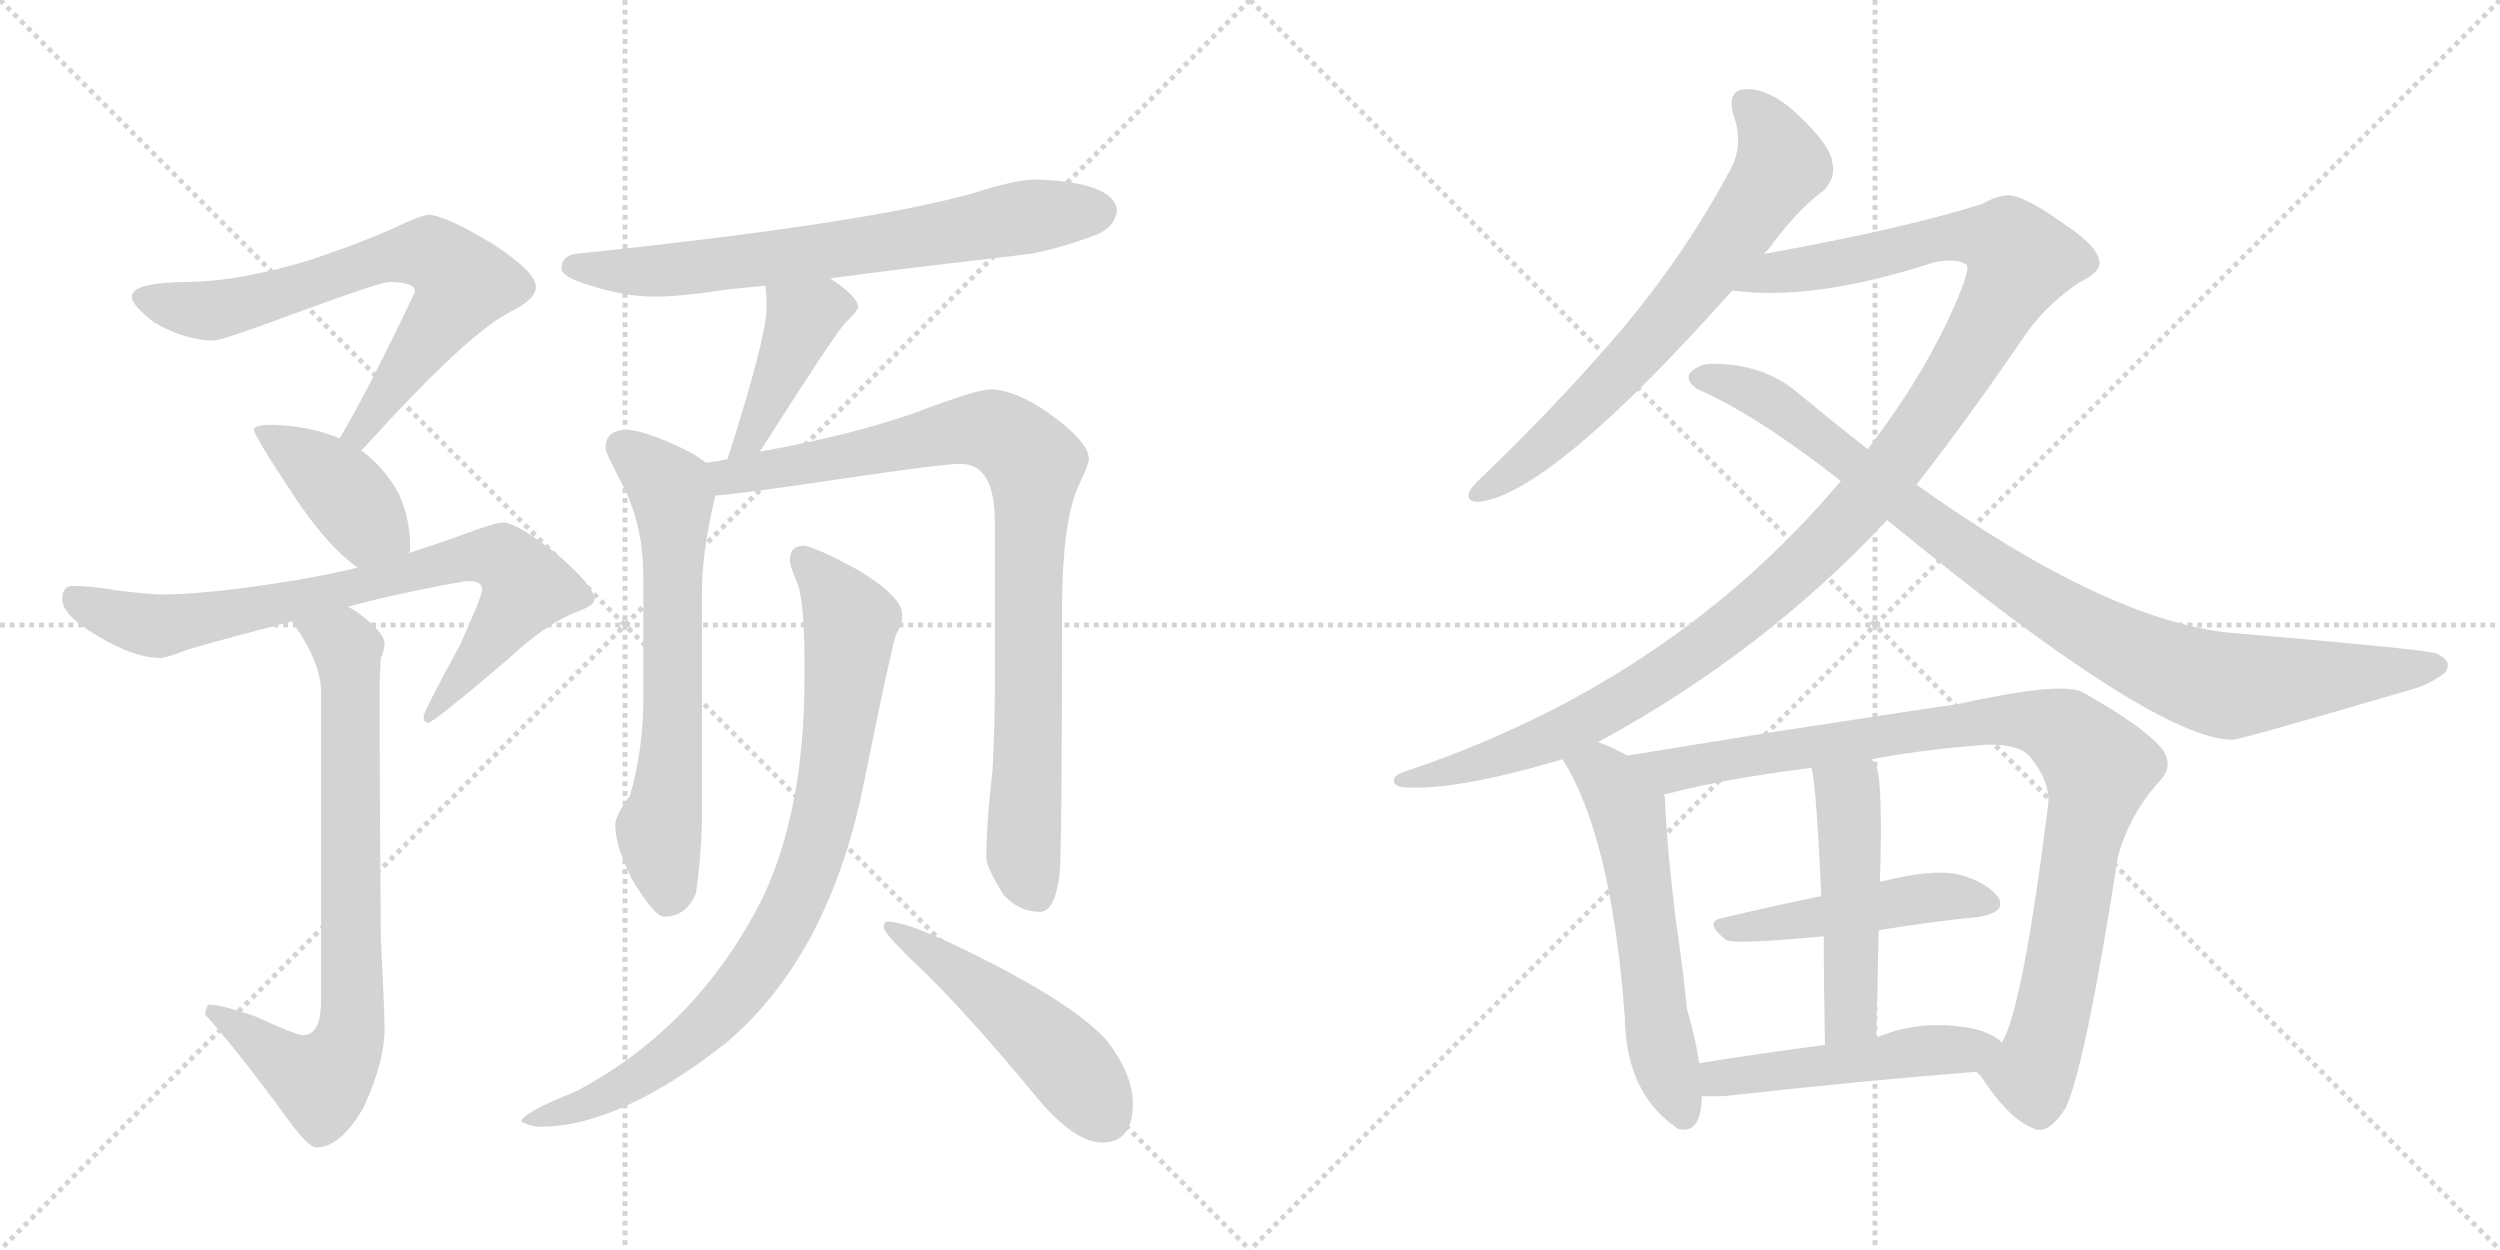 <svg version="1.1" viewBox="0 0 2048 1024" xmlns="http://www.w3.org/2000/svg">
  <g stroke="lightgray" stroke-dasharray="1,1" stroke-width="1" transform="scale(4, 4)">
    <line x1="0" y1="0" x2="256" y2="256"></line>
    <line x1="256" y1="0" x2="0" y2="256"></line>
    <line x1="128" y1="0" x2="128" y2="256"></line>
    <line x1="0" y1="128" x2="256" y2="128"></line>
    <line x1="256" y1="0" x2="512" y2="256"></line>
    <line x1="512" y1="0" x2="256" y2="256"></line>
    <line x1="384" y1="0" x2="384" y2="256"></line>
    <line x1="256" y1="128" x2="512" y2="128"></line>
  </g>
<g transform="scale(1, -1) translate(0, -850)">
   <style type="text/css">
    @keyframes keyframes0 {
      from {
       stroke: black;
       stroke-dashoffset: 699;
       stroke-width: 128;
       }
       69% {
       animation-timing-function: step-end;
       stroke: black;
       stroke-dashoffset: 0;
       stroke-width: 128;
       }
       to {
       stroke: black;
       stroke-width: 1024;
       }
       }
       #make-me-a-hanzi-animation-0 {
         animation: keyframes0 0.819s both;
         animation-delay: 0s;
         animation-timing-function: linear;
       }
    @keyframes keyframes1 {
      from {
       stroke: black;
       stroke-dashoffset: 404;
       stroke-width: 128;
       }
       57% {
       animation-timing-function: step-end;
       stroke: black;
       stroke-dashoffset: 0;
       stroke-width: 128;
       }
       to {
       stroke: black;
       stroke-width: 1024;
       }
       }
       #make-me-a-hanzi-animation-1 {
         animation: keyframes1 0.579s both;
         animation-delay: 0.819s;
         animation-timing-function: linear;
       }
    @keyframes keyframes2 {
      from {
       stroke: black;
       stroke-dashoffset: 779;
       stroke-width: 128;
       }
       72% {
       animation-timing-function: step-end;
       stroke: black;
       stroke-dashoffset: 0;
       stroke-width: 128;
       }
       to {
       stroke: black;
       stroke-width: 1024;
       }
       }
       #make-me-a-hanzi-animation-2 {
         animation: keyframes2 0.884s both;
         animation-delay: 1.398s;
         animation-timing-function: linear;
       }
    @keyframes keyframes3 {
      from {
       stroke: black;
       stroke-dashoffset: 763;
       stroke-width: 128;
       }
       71% {
       animation-timing-function: step-end;
       stroke: black;
       stroke-dashoffset: 0;
       stroke-width: 128;
       }
       to {
       stroke: black;
       stroke-width: 1024;
       }
       }
       #make-me-a-hanzi-animation-3 {
         animation: keyframes3 0.871s both;
         animation-delay: 2.282s;
         animation-timing-function: linear;
       }
    @keyframes keyframes4 {
      from {
       stroke: black;
       stroke-dashoffset: 692;
       stroke-width: 128;
       }
       69% {
       animation-timing-function: step-end;
       stroke: black;
       stroke-dashoffset: 0;
       stroke-width: 128;
       }
       to {
       stroke: black;
       stroke-width: 1024;
       }
       }
       #make-me-a-hanzi-animation-4 {
         animation: keyframes4 0.813s both;
         animation-delay: 3.153s;
         animation-timing-function: linear;
       }
    @keyframes keyframes5 {
      from {
       stroke: black;
       stroke-dashoffset: 420;
       stroke-width: 128;
       }
       58% {
       animation-timing-function: step-end;
       stroke: black;
       stroke-dashoffset: 0;
       stroke-width: 128;
       }
       to {
       stroke: black;
       stroke-width: 1024;
       }
       }
       #make-me-a-hanzi-animation-5 {
         animation: keyframes5 0.592s both;
         animation-delay: 3.966s;
         animation-timing-function: linear;
       }
    @keyframes keyframes6 {
      from {
       stroke: black;
       stroke-dashoffset: 648;
       stroke-width: 128;
       }
       68% {
       animation-timing-function: step-end;
       stroke: black;
       stroke-dashoffset: 0;
       stroke-width: 128;
       }
       to {
       stroke: black;
       stroke-width: 1024;
       }
       }
       #make-me-a-hanzi-animation-6 {
         animation: keyframes6 0.777s both;
         animation-delay: 4.557s;
         animation-timing-function: linear;
       }
    @keyframes keyframes7 {
      from {
       stroke: black;
       stroke-dashoffset: 888;
       stroke-width: 128;
       }
       74% {
       animation-timing-function: step-end;
       stroke: black;
       stroke-dashoffset: 0;
       stroke-width: 128;
       }
       to {
       stroke: black;
       stroke-width: 1024;
       }
       }
       #make-me-a-hanzi-animation-7 {
         animation: keyframes7 0.973s both;
         animation-delay: 5.335s;
         animation-timing-function: linear;
       }
    @keyframes keyframes8 {
      from {
       stroke: black;
       stroke-dashoffset: 849;
       stroke-width: 128;
       }
       73% {
       animation-timing-function: step-end;
       stroke: black;
       stroke-dashoffset: 0;
       stroke-width: 128;
       }
       to {
       stroke: black;
       stroke-width: 1024;
       }
       }
       #make-me-a-hanzi-animation-8 {
         animation: keyframes8 0.941s both;
         animation-delay: 6.307s;
         animation-timing-function: linear;
       }
    @keyframes keyframes9 {
      from {
       stroke: black;
       stroke-dashoffset: 492;
       stroke-width: 128;
       }
       62% {
       animation-timing-function: step-end;
       stroke: black;
       stroke-dashoffset: 0;
       stroke-width: 128;
       }
       to {
       stroke: black;
       stroke-width: 1024;
       }
       }
       #make-me-a-hanzi-animation-9 {
         animation: keyframes9 0.65s both;
         animation-delay: 7.248s;
         animation-timing-function: linear;
       }
    @keyframes keyframes10 {
      from {
       stroke: black;
       stroke-dashoffset: 682;
       stroke-width: 128;
       }
       69% {
       animation-timing-function: step-end;
       stroke: black;
       stroke-dashoffset: 0;
       stroke-width: 128;
       }
       to {
       stroke: black;
       stroke-width: 1024;
       }
       }
       #make-me-a-hanzi-animation-10 {
         animation: keyframes10 0.805s both;
         animation-delay: 7.899s;
         animation-timing-function: linear;
       }
    @keyframes keyframes11 {
      from {
       stroke: black;
       stroke-dashoffset: 1184;
       stroke-width: 128;
       }
       79% {
       animation-timing-function: step-end;
       stroke: black;
       stroke-dashoffset: 0;
       stroke-width: 128;
       }
       to {
       stroke: black;
       stroke-width: 1024;
       }
       }
       #make-me-a-hanzi-animation-11 {
         animation: keyframes11 1.214s both;
         animation-delay: 8.704s;
         animation-timing-function: linear;
       }
    @keyframes keyframes12 {
      from {
       stroke: black;
       stroke-dashoffset: 932;
       stroke-width: 128;
       }
       75% {
       animation-timing-function: step-end;
       stroke: black;
       stroke-dashoffset: 0;
       stroke-width: 128;
       }
       to {
       stroke: black;
       stroke-width: 1024;
       }
       }
       #make-me-a-hanzi-animation-12 {
         animation: keyframes12 1.008s both;
         animation-delay: 9.917s;
         animation-timing-function: linear;
       }
    @keyframes keyframes13 {
      from {
       stroke: black;
       stroke-dashoffset: 576;
       stroke-width: 128;
       }
       65% {
       animation-timing-function: step-end;
       stroke: black;
       stroke-dashoffset: 0;
       stroke-width: 128;
       }
       to {
       stroke: black;
       stroke-width: 1024;
       }
       }
       #make-me-a-hanzi-animation-13 {
         animation: keyframes13 0.719s both;
         animation-delay: 10.926s;
         animation-timing-function: linear;
       }
    @keyframes keyframes14 {
      from {
       stroke: black;
       stroke-dashoffset: 949;
       stroke-width: 128;
       }
       76% {
       animation-timing-function: step-end;
       stroke: black;
       stroke-dashoffset: 0;
       stroke-width: 128;
       }
       to {
       stroke: black;
       stroke-width: 1024;
       }
       }
       #make-me-a-hanzi-animation-14 {
         animation: keyframes14 1.022s both;
         animation-delay: 11.645s;
         animation-timing-function: linear;
       }
    @keyframes keyframes15 {
      from {
       stroke: black;
       stroke-dashoffset: 473;
       stroke-width: 128;
       }
       61% {
       animation-timing-function: step-end;
       stroke: black;
       stroke-dashoffset: 0;
       stroke-width: 128;
       }
       to {
       stroke: black;
       stroke-width: 1024;
       }
       }
       #make-me-a-hanzi-animation-15 {
         animation: keyframes15 0.635s both;
         animation-delay: 12.667s;
         animation-timing-function: linear;
       }
    @keyframes keyframes16 {
      from {
       stroke: black;
       stroke-dashoffset: 488;
       stroke-width: 128;
       }
       61% {
       animation-timing-function: step-end;
       stroke: black;
       stroke-dashoffset: 0;
       stroke-width: 128;
       }
       to {
       stroke: black;
       stroke-width: 1024;
       }
       }
       #make-me-a-hanzi-animation-16 {
         animation: keyframes16 0.647s both;
         animation-delay: 13.302s;
         animation-timing-function: linear;
       }
    @keyframes keyframes17 {
      from {
       stroke: black;
       stroke-dashoffset: 492;
       stroke-width: 128;
       }
       62% {
       animation-timing-function: step-end;
       stroke: black;
       stroke-dashoffset: 0;
       stroke-width: 128;
       }
       to {
       stroke: black;
       stroke-width: 1024;
       }
       }
       #make-me-a-hanzi-animation-17 {
         animation: keyframes17 0.65s both;
         animation-delay: 13.949s;
         animation-timing-function: linear;
       }
</style>
<path d="M 351 674 Q 347 674 333 668 Q 307 655 254 637 Q 198 620 156 619 Q 108 619 108 607 Q 108 600 126 586 Q 152 571 175 571 Q 182 571 249 596 Q 312 619 319 619 Q 340 619 340 611 Q 302 531 280 494 Q 279 492 278 491 C 263 465 276 459 296 481 Q 297 482 299 484 Q 384 578 419 595 Q 439 605 439 615 Q 439 627 404 650 Q 364 674 351 674 Z" fill="lightgray"></path> 
<path d="M 278 491 Q 254 501 223 502 Q 208 502 208 498 Q 208 493 244 439 Q 270 401 293 385 C 317 367 330 368 335 397 Q 336 398 336 403 Q 336 424 327 445 Q 315 467 296 481 L 278 491 Z" fill="lightgray"></path> 
<path d="M 293 385 Q 268 379 238 374 Q 170 363 131 363 Q 125 363 98 366 Q 76 370 59 370 Q 51 370 51 359 Q 51 346 80 329 Q 110 311 131 311 Q 137 311 154 318 Q 189 328 239 341 L 285 353 Q 300 357 321 362 Q 378 374 384 374 Q 395 374 395 367 Q 395 362 377 322 Q 347 267 347 263 Q 347 258 351 258 Q 355 258 415 309 Q 447 339 473 349 Q 487 354 487 359 Q 487 370 455 397 Q 423 422 412 422 Q 406 422 379 412 Q 360 405 335 397 L 293 385 Z" fill="lightgray"></path> 
<path d="M 239 341 Q 263 308 263 283 L 263 30 Q 263 2 248 2 Q 243 2 210 17 Q 182 27 171 27 Q 169 26 168 19 Q 194 -10 233 -63 Q 252 -90 259 -90 Q 279 -90 298 -57 Q 315 -20 315 7 Q 315 23 312 81 Q 311 187 311 290 Q 311 296 312 311 Q 315 318 315 323 Q 315 332 292 349 Q 289 351 285 353 C 260 370 222 366 239 341 Z" fill="lightgray"></path> 
<path d="M 680 622 Q 740 630 844 642 Q 870 647 899 658 Q 914 665 915 678 Q 912 701 848 703 Q 833 703 798 692 Q 711 667 471 642 Q 460 640 460 630 Q 460 623 484 616 Q 512 607 536 607 Q 558 607 597 613 Q 608 614 627 616 L 680 622 Z" fill="lightgray"></path> 
<path d="M 627 616 Q 628 609 628 598 Q 628 574 596 474 C 587 445 604 456 622 480 Q 624 482 627 487 Q 681 572 692 585 Q 703 596 703 598 Q 703 607 680 622 C 655 639 624 646 627 616 Z" fill="lightgray"></path> 
<path d="M 578 471 Q 570 478 552 486 Q 525 498 512 498 Q 496 497 496 483 Q 496 479 512 449 Q 527 417 527 378 L 527 277 Q 527 236 516 198 Q 504 182 504 174 Q 504 158 517 131 Q 536 99 544 99 Q 562 99 570 118 Q 574 143 575 175 L 575 365 Q 575 398 586 444 C 590 463 590 463 578 471 Z" fill="lightgray"></path> 
<path d="M 596 474 Q 588 472 578 471 C 548 466 556 441 586 444 Q 611 446 691 458 Q 772 470 787 470 Q 815 470 815 422 L 815 287 Q 815 255 813 218 Q 808 176 808 147 Q 808 140 822 117 Q 835 103 852 103 Q 864 103 868 133 Q 870 156 870 348 Q 870 424 884 453 Q 892 470 892 474 Q 892 487 864 508 Q 833 531 811 531 Q 800 531 750 512 Q 696 493 622 480 L 596 474 Z" fill="lightgray"></path> 
<path d="M 659 403 Q 647 403 647 391 Q 647 387 654 370 Q 659 353 659 309 L 659 294 Q 659 187 625 115 Q 572 9 472 -44 Q 427 -62 427 -69 Q 435 -73 443 -73 Q 507 -73 594 -5 Q 681 68 709 215 Q 729 314 734 330 Q 739 339 739 344 L 739 347 Q 739 361 703 383 Q 670 401 659 403 Z" fill="lightgray"></path> 
<path d="M 727 95 Q 724 95 724 90 Q 724 85 761 50 Q 798 13 846 -45 Q 879 -86 903 -86 Q 928 -86 928 -54 Q 928 -31 908 -4 Q 881 28 788 73 Q 743 95 727 95 Z" fill="lightgray"></path> 
<path d="M 1445 642 Q 1446 643 1448 645 Q 1473 679 1494 694 Q 1504 704 1501 717 Q 1500 730 1474 755 Q 1452 776 1433 777 Q 1414 778 1420 756 Q 1429 731 1417 710 Q 1381 643 1331 583 Q 1282 525 1218 463 Q 1208 454 1204 448 Q 1200 438 1213 439 Q 1273 448 1419 612 L 1445 642 Z" fill="lightgray"></path> 
<path d="M 1309 242 Q 1444 315 1546 424 L 1570 453 Q 1613 508 1660 577 Q 1678 602 1704 619 Q 1719 626 1720 634 Q 1720 647 1693 665 Q 1660 689 1646 690 Q 1636 690 1624 683 Q 1557 662 1445 642 C 1415 637 1389 614 1419 612 Q 1486 603 1584 635 Q 1603 639 1611 633 Q 1615 629 1595 586 Q 1570 534 1530 482 L 1508 456 Q 1369 291 1151 218 Q 1141 215 1142 210 Q 1142 206 1150 205 Q 1192 202 1280 228 L 1309 242 Z" fill="lightgray"></path> 
<path d="M 1546 424 Q 1765 244 1829 244 Q 1835 244 1975 285 Q 1990 289 2003 299 Q 2010 309 1995 315 Q 1976 319 1834 331 Q 1731 338 1570 453 L 1530 482 Q 1502 504 1473 528 Q 1445 552 1403 552 Q 1391 552 1384 544 Q 1381 537 1391 531 Q 1439 510 1508 456 L 1546 424 Z" fill="lightgray"></path> 
<path d="M 1333 231 Q 1321 238 1309 242 C 1281 253 1265 254 1280 228 Q 1320 165 1331 17 Q 1332 -44 1371 -72 Q 1372 -73 1375 -75 Q 1394 -79 1394 -48 L 1392 -21 Q 1389 0 1382 23 Q 1379 54 1373 95 Q 1366 150 1364 194 Q 1364 197 1363 199 C 1361 216 1359 217 1333 231 Z" fill="lightgray"></path> 
<path d="M 1619 -28 Q 1620 -29 1623 -32 Q 1645 -66 1665 -74 Q 1677 -81 1692 -58 Q 1708 -25 1735 148 Q 1744 182 1769 210 Q 1782 223 1770 238 Q 1754 256 1706 283 Q 1688 292 1603 273 Q 1600 273 1444 249 Q 1383 239 1333 231 C 1303 226 1334 192 1363 199 Q 1412 212 1484 221 L 1533 228 Q 1570 235 1615 239 Q 1652 243 1663 230 Q 1679 211 1678 192 Q 1657 24 1640 -4 C 1629 -32 1611 -18 1619 -28 Z" fill="lightgray"></path> 
<path d="M 1539 88 Q 1582 95 1622 99 Q 1644 103 1637 115 Q 1627 128 1603 134 Q 1581 138 1542 128 Q 1539 128 1540 127 C 1532 125 1521 122 1492 116 Q 1449 107 1411 98 Q 1395 95 1414 80 Q 1421 76 1494 83 L 1539 88 Z" fill="lightgray"></path> 
<path d="M 1537 0 Q 1538 46 1539 88 L 1540 127 Q 1543 221 1535 226 Q 1534 227 1533 228 C 1516 253 1479 251 1484 221 Q 1488 206 1492 116 L 1494 83 Q 1494 46 1495 -6 C 1496 -36 1536 -30 1537 0 Z" fill="lightgray"></path> 
<path d="M 1394 -48 Q 1403 -48 1412 -48 Q 1529 -35 1619 -28 C 1649 -26 1664 -22 1640 -4 Q 1633 3 1618 7 Q 1575 16 1537 0 L 1495 -6 Q 1441 -13 1392 -21 C 1362 -26 1364 -48 1394 -48 Z" fill="lightgray"></path> 
      <clipPath id="make-me-a-hanzi-clip-0">
      <path d="M 351 674 Q 347 674 333 668 Q 307 655 254 637 Q 198 620 156 619 Q 108 619 108 607 Q 108 600 126 586 Q 152 571 175 571 Q 182 571 249 596 Q 312 619 319 619 Q 340 619 340 611 Q 302 531 280 494 Q 279 492 278 491 C 263 465 276 459 296 481 Q 297 482 299 484 Q 384 578 419 595 Q 439 605 439 615 Q 439 627 404 650 Q 364 674 351 674 Z" fill="lightgray"></path>
      </clipPath>
      <path clip-path="url(#make-me-a-hanzi-clip-0)" d="M 116 606 L 173 595 L 231 608 L 314 639 L 354 642 L 376 623 L 378 613 L 299 499 L 283 490 " fill="none" id="make-me-a-hanzi-animation-0" stroke-dasharray="571 1142" stroke-linecap="round"></path>

      <clipPath id="make-me-a-hanzi-clip-1">
      <path d="M 278 491 Q 254 501 223 502 Q 208 502 208 498 Q 208 493 244 439 Q 270 401 293 385 C 317 367 330 368 335 397 Q 336 398 336 403 Q 336 424 327 445 Q 315 467 296 481 L 278 491 Z" fill="lightgray"></path>
      </clipPath>
      <path clip-path="url(#make-me-a-hanzi-clip-1)" d="M 216 499 L 275 454 L 300 421 L 326 402 " fill="none" id="make-me-a-hanzi-animation-1" stroke-dasharray="276 552" stroke-linecap="round"></path>

      <clipPath id="make-me-a-hanzi-clip-2">
      <path d="M 293 385 Q 268 379 238 374 Q 170 363 131 363 Q 125 363 98 366 Q 76 370 59 370 Q 51 370 51 359 Q 51 346 80 329 Q 110 311 131 311 Q 137 311 154 318 Q 189 328 239 341 L 285 353 Q 300 357 321 362 Q 378 374 384 374 Q 395 374 395 367 Q 395 362 377 322 Q 347 267 347 263 Q 347 258 351 258 Q 355 258 415 309 Q 447 339 473 349 Q 487 354 487 359 Q 487 370 455 397 Q 423 422 412 422 Q 406 422 379 412 Q 360 405 335 397 L 293 385 Z" fill="lightgray"></path>
      </clipPath>
      <path clip-path="url(#make-me-a-hanzi-clip-2)" d="M 64 358 L 97 343 L 130 337 L 258 361 L 380 393 L 411 392 L 432 369 L 351 262 " fill="none" id="make-me-a-hanzi-animation-2" stroke-dasharray="651 1302" stroke-linecap="round"></path>

      <clipPath id="make-me-a-hanzi-clip-3">
      <path d="M 239 341 Q 263 308 263 283 L 263 30 Q 263 2 248 2 Q 243 2 210 17 Q 182 27 171 27 Q 169 26 168 19 Q 194 -10 233 -63 Q 252 -90 259 -90 Q 279 -90 298 -57 Q 315 -20 315 7 Q 315 23 312 81 Q 311 187 311 290 Q 311 296 312 311 Q 315 318 315 323 Q 315 332 292 349 Q 289 351 285 353 C 260 370 222 366 239 341 Z" fill="lightgray"></path>
      </clipPath>
      <path clip-path="url(#make-me-a-hanzi-clip-3)" d="M 249 336 L 282 323 L 286 306 L 287 3 L 281 -15 L 263 -36 L 175 21 " fill="none" id="make-me-a-hanzi-animation-3" stroke-dasharray="635 1270" stroke-linecap="round"></path>

      <clipPath id="make-me-a-hanzi-clip-4">
      <path d="M 680 622 Q 740 630 844 642 Q 870 647 899 658 Q 914 665 915 678 Q 912 701 848 703 Q 833 703 798 692 Q 711 667 471 642 Q 460 640 460 630 Q 460 623 484 616 Q 512 607 536 607 Q 558 607 597 613 Q 608 614 627 616 L 680 622 Z" fill="lightgray"></path>
      </clipPath>
      <path clip-path="url(#make-me-a-hanzi-clip-4)" d="M 469 631 L 520 627 L 585 632 L 857 675 L 901 677 " fill="none" id="make-me-a-hanzi-animation-4" stroke-dasharray="564 1128" stroke-linecap="round"></path>

      <clipPath id="make-me-a-hanzi-clip-5">
      <path d="M 627 616 Q 628 609 628 598 Q 628 574 596 474 C 587 445 604 456 622 480 Q 624 482 627 487 Q 681 572 692 585 Q 703 596 703 598 Q 703 607 680 622 C 655 639 624 646 627 616 Z" fill="lightgray"></path>
      </clipPath>
      <path clip-path="url(#make-me-a-hanzi-clip-5)" d="M 696 599 L 672 597 L 658 589 L 623 504 L 613 489 L 600 484 " fill="none" id="make-me-a-hanzi-animation-5" stroke-dasharray="292 584" stroke-linecap="round"></path>

      <clipPath id="make-me-a-hanzi-clip-6">
      <path d="M 578 471 Q 570 478 552 486 Q 525 498 512 498 Q 496 497 496 483 Q 496 479 512 449 Q 527 417 527 378 L 527 277 Q 527 236 516 198 Q 504 182 504 174 Q 504 158 517 131 Q 536 99 544 99 Q 562 99 570 118 Q 574 143 575 175 L 575 365 Q 575 398 586 444 C 590 463 590 463 578 471 Z" fill="lightgray"></path>
      </clipPath>
      <path clip-path="url(#make-me-a-hanzi-clip-6)" d="M 509 484 L 549 450 L 551 439 L 551 246 L 540 171 L 547 112 " fill="none" id="make-me-a-hanzi-animation-6" stroke-dasharray="520 1040" stroke-linecap="round"></path>

      <clipPath id="make-me-a-hanzi-clip-7">
      <path d="M 596 474 Q 588 472 578 471 C 548 466 556 441 586 444 Q 611 446 691 458 Q 772 470 787 470 Q 815 470 815 422 L 815 287 Q 815 255 813 218 Q 808 176 808 147 Q 808 140 822 117 Q 835 103 852 103 Q 864 103 868 133 Q 870 156 870 348 Q 870 424 884 453 Q 892 470 892 474 Q 892 487 864 508 Q 833 531 811 531 Q 800 531 750 512 Q 696 493 622 480 L 596 474 Z" fill="lightgray"></path>
      </clipPath>
      <path clip-path="url(#make-me-a-hanzi-clip-7)" d="M 584 465 L 598 459 L 657 468 L 790 498 L 818 496 L 847 470 L 838 153 L 849 118 " fill="none" id="make-me-a-hanzi-animation-7" stroke-dasharray="760 1520" stroke-linecap="round"></path>

      <clipPath id="make-me-a-hanzi-clip-8">
      <path d="M 659 403 Q 647 403 647 391 Q 647 387 654 370 Q 659 353 659 309 L 659 294 Q 659 187 625 115 Q 572 9 472 -44 Q 427 -62 427 -69 Q 435 -73 443 -73 Q 507 -73 594 -5 Q 681 68 709 215 Q 729 314 734 330 Q 739 339 739 344 L 739 347 Q 739 361 703 383 Q 670 401 659 403 Z" fill="lightgray"></path>
      </clipPath>
      <path clip-path="url(#make-me-a-hanzi-clip-8)" d="M 658 393 L 692 350 L 696 330 L 678 194 L 648 104 L 611 45 L 560 -7 L 507 -43 L 432 -69 " fill="none" id="make-me-a-hanzi-animation-8" stroke-dasharray="721 1442" stroke-linecap="round"></path>

      <clipPath id="make-me-a-hanzi-clip-9">
      <path d="M 727 95 Q 724 95 724 90 Q 724 85 761 50 Q 798 13 846 -45 Q 879 -86 903 -86 Q 928 -86 928 -54 Q 928 -31 908 -4 Q 881 28 788 73 Q 743 95 727 95 Z" fill="lightgray"></path>
      </clipPath>
      <path clip-path="url(#make-me-a-hanzi-clip-9)" d="M 729 90 L 847 5 L 905 -64 " fill="none" id="make-me-a-hanzi-animation-9" stroke-dasharray="364 728" stroke-linecap="round"></path>

      <clipPath id="make-me-a-hanzi-clip-10">
      <path d="M 1445 642 Q 1446 643 1448 645 Q 1473 679 1494 694 Q 1504 704 1501 717 Q 1500 730 1474 755 Q 1452 776 1433 777 Q 1414 778 1420 756 Q 1429 731 1417 710 Q 1381 643 1331 583 Q 1282 525 1218 463 Q 1208 454 1204 448 Q 1200 438 1213 439 Q 1273 448 1419 612 L 1445 642 Z" fill="lightgray"></path>
      </clipPath>
      <path clip-path="url(#make-me-a-hanzi-clip-10)" d="M 1431 764 L 1451 741 L 1460 715 L 1429 669 L 1393 619 L 1320 537 L 1262 482 L 1212 447 " fill="none" id="make-me-a-hanzi-animation-10" stroke-dasharray="554 1108" stroke-linecap="round"></path>

      <clipPath id="make-me-a-hanzi-clip-11">
      <path d="M 1309 242 Q 1444 315 1546 424 L 1570 453 Q 1613 508 1660 577 Q 1678 602 1704 619 Q 1719 626 1720 634 Q 1720 647 1693 665 Q 1660 689 1646 690 Q 1636 690 1624 683 Q 1557 662 1445 642 C 1415 637 1389 614 1419 612 Q 1486 603 1584 635 Q 1603 639 1611 633 Q 1615 629 1595 586 Q 1570 534 1530 482 L 1508 456 Q 1369 291 1151 218 Q 1141 215 1142 210 Q 1142 206 1150 205 Q 1192 202 1280 228 L 1309 242 Z" fill="lightgray"></path>
      </clipPath>
      <path clip-path="url(#make-me-a-hanzi-clip-11)" d="M 1426 615 L 1457 628 L 1599 656 L 1645 651 L 1655 636 L 1572 496 L 1531 444 L 1447 360 L 1373 304 L 1266 243 L 1202 221 L 1149 212 " fill="none" id="make-me-a-hanzi-animation-11" stroke-dasharray="1056 2112" stroke-linecap="round"></path>

      <clipPath id="make-me-a-hanzi-clip-12">
      <path d="M 1546 424 Q 1765 244 1829 244 Q 1835 244 1975 285 Q 1990 289 2003 299 Q 2010 309 1995 315 Q 1976 319 1834 331 Q 1731 338 1570 453 L 1530 482 Q 1502 504 1473 528 Q 1445 552 1403 552 Q 1391 552 1384 544 Q 1381 537 1391 531 Q 1439 510 1508 456 L 1546 424 Z" fill="lightgray"></path>
      </clipPath>
      <path clip-path="url(#make-me-a-hanzi-clip-12)" d="M 1393 540 L 1446 524 L 1608 399 L 1699 341 L 1792 297 L 1830 288 L 1995 305 " fill="none" id="make-me-a-hanzi-animation-12" stroke-dasharray="804 1608" stroke-linecap="round"></path>

      <clipPath id="make-me-a-hanzi-clip-13">
      <path d="M 1333 231 Q 1321 238 1309 242 C 1281 253 1265 254 1280 228 Q 1320 165 1331 17 Q 1332 -44 1371 -72 Q 1372 -73 1375 -75 Q 1394 -79 1394 -48 L 1392 -21 Q 1389 0 1382 23 Q 1379 54 1373 95 Q 1366 150 1364 194 Q 1364 197 1363 199 C 1361 216 1359 217 1333 231 Z" fill="lightgray"></path>
      </clipPath>
      <path clip-path="url(#make-me-a-hanzi-clip-13)" d="M 1287 226 L 1316 213 L 1334 185 L 1361 -5 L 1379 -65 " fill="none" id="make-me-a-hanzi-animation-13" stroke-dasharray="448 896" stroke-linecap="round"></path>

      <clipPath id="make-me-a-hanzi-clip-14">
      <path d="M 1619 -28 Q 1620 -29 1623 -32 Q 1645 -66 1665 -74 Q 1677 -81 1692 -58 Q 1708 -25 1735 148 Q 1744 182 1769 210 Q 1782 223 1770 238 Q 1754 256 1706 283 Q 1688 292 1603 273 Q 1600 273 1444 249 Q 1383 239 1333 231 C 1303 226 1334 192 1363 199 Q 1412 212 1484 221 L 1533 228 Q 1570 235 1615 239 Q 1652 243 1663 230 Q 1679 211 1678 192 Q 1657 24 1640 -4 C 1629 -32 1611 -18 1619 -28 Z" fill="lightgray"></path>
      </clipPath>
      <path clip-path="url(#make-me-a-hanzi-clip-14)" d="M 1340 228 L 1378 220 L 1618 259 L 1658 260 L 1698 245 L 1720 221 L 1676 -3 L 1665 -30 L 1627 -24 " fill="none" id="make-me-a-hanzi-animation-14" stroke-dasharray="821 1642" stroke-linecap="round"></path>

      <clipPath id="make-me-a-hanzi-clip-15">
      <path d="M 1539 88 Q 1582 95 1622 99 Q 1644 103 1637 115 Q 1627 128 1603 134 Q 1581 138 1542 128 Q 1539 128 1540 127 C 1532 125 1521 122 1492 116 Q 1449 107 1411 98 Q 1395 95 1414 80 Q 1421 76 1494 83 L 1539 88 Z" fill="lightgray"></path>
      </clipPath>
      <path clip-path="url(#make-me-a-hanzi-clip-15)" d="M 1412 89 L 1571 114 L 1605 116 L 1626 110 " fill="none" id="make-me-a-hanzi-animation-15" stroke-dasharray="345 690" stroke-linecap="round"></path>

      <clipPath id="make-me-a-hanzi-clip-16">
      <path d="M 1537 0 Q 1538 46 1539 88 L 1540 127 Q 1543 221 1535 226 Q 1534 227 1533 228 C 1516 253 1479 251 1484 221 Q 1488 206 1492 116 L 1494 83 Q 1494 46 1495 -6 C 1496 -36 1536 -30 1537 0 Z" fill="lightgray"></path>
      </clipPath>
      <path clip-path="url(#make-me-a-hanzi-clip-16)" d="M 1490 219 L 1514 197 L 1516 163 L 1516 23 L 1501 3 " fill="none" id="make-me-a-hanzi-animation-16" stroke-dasharray="360 720" stroke-linecap="round"></path>

      <clipPath id="make-me-a-hanzi-clip-17">
      <path d="M 1394 -48 Q 1403 -48 1412 -48 Q 1529 -35 1619 -28 C 1649 -26 1664 -22 1640 -4 Q 1633 3 1618 7 Q 1575 16 1537 0 L 1495 -6 Q 1441 -13 1392 -21 C 1362 -26 1364 -48 1394 -48 Z" fill="lightgray"></path>
      </clipPath>
      <path clip-path="url(#make-me-a-hanzi-clip-17)" d="M 1399 -41 L 1416 -32 L 1631 -7 " fill="none" id="make-me-a-hanzi-animation-17" stroke-dasharray="364 728" stroke-linecap="round"></path>

</g>
</svg>

